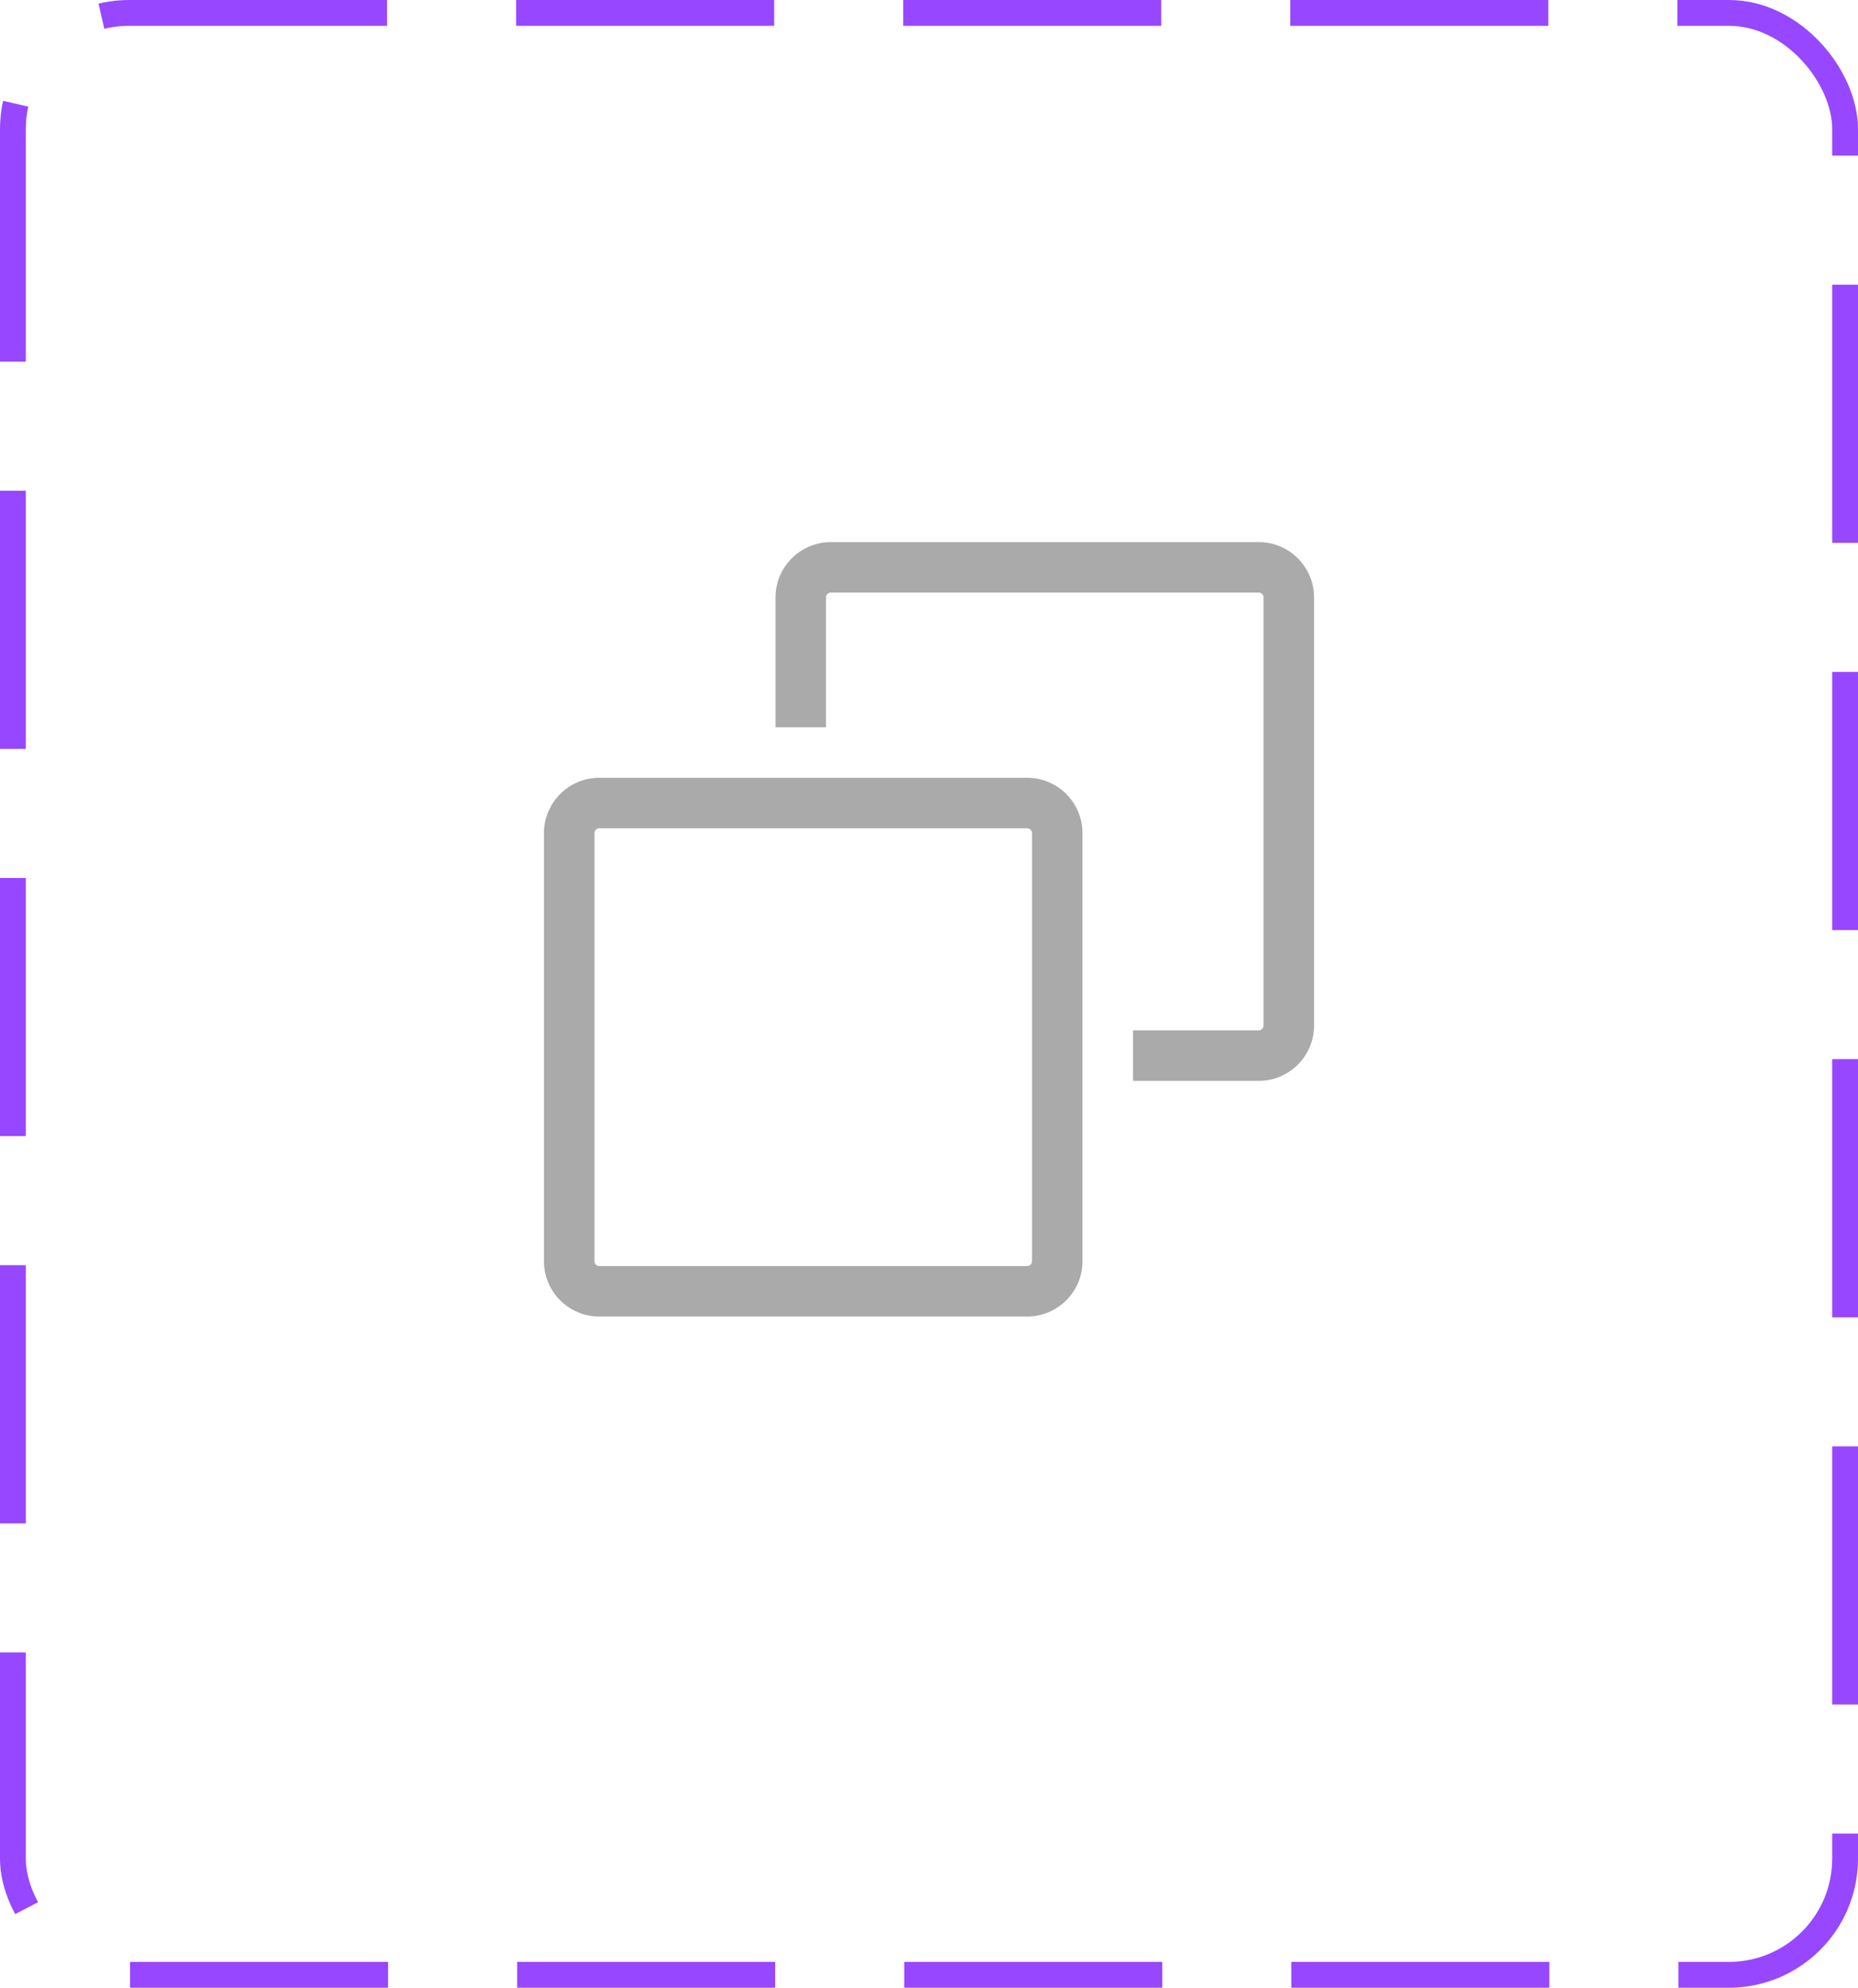 <svg width="72" height="77" viewBox="0 0 72 77" fill="none" xmlns="http://www.w3.org/2000/svg">
<path d="M48.779 21H32.196C31.014 21 30.052 21.962 30.052 23.143V28.174H32.009V23.143C32.009 23.04 32.093 22.956 32.196 22.956H48.779C48.882 22.956 48.965 23.04 48.965 23.143V39.726C48.965 39.829 48.882 39.913 48.779 39.913H43.905V41.87H48.779C49.96 41.87 50.922 40.908 50.922 39.726V23.143C50.922 21.962 49.96 21 48.779 21Z" fill="#AAAAAA"/>
<path d="M39.805 30.13H23.222C22.04 30.13 21.079 31.092 21.079 32.274V48.857C21.079 50.039 22.04 51 23.222 51H39.805C40.987 51 41.948 50.039 41.948 48.857V32.274C41.948 31.092 40.987 30.13 39.805 30.13ZM39.805 49.044H23.222C23.119 49.044 23.035 48.96 23.035 48.857V32.274C23.035 32.171 23.119 32.087 23.222 32.087H39.805C39.908 32.087 39.992 32.171 39.992 32.274V48.857H39.992C39.992 48.96 39.908 49.044 39.805 49.044Z" fill="#AAAAAA"/>
<rect x="0.5" y="0.5" width="71" height="76" rx="4.5" stroke="#9747FF" stroke-dasharray="10 5"/>
</svg>
